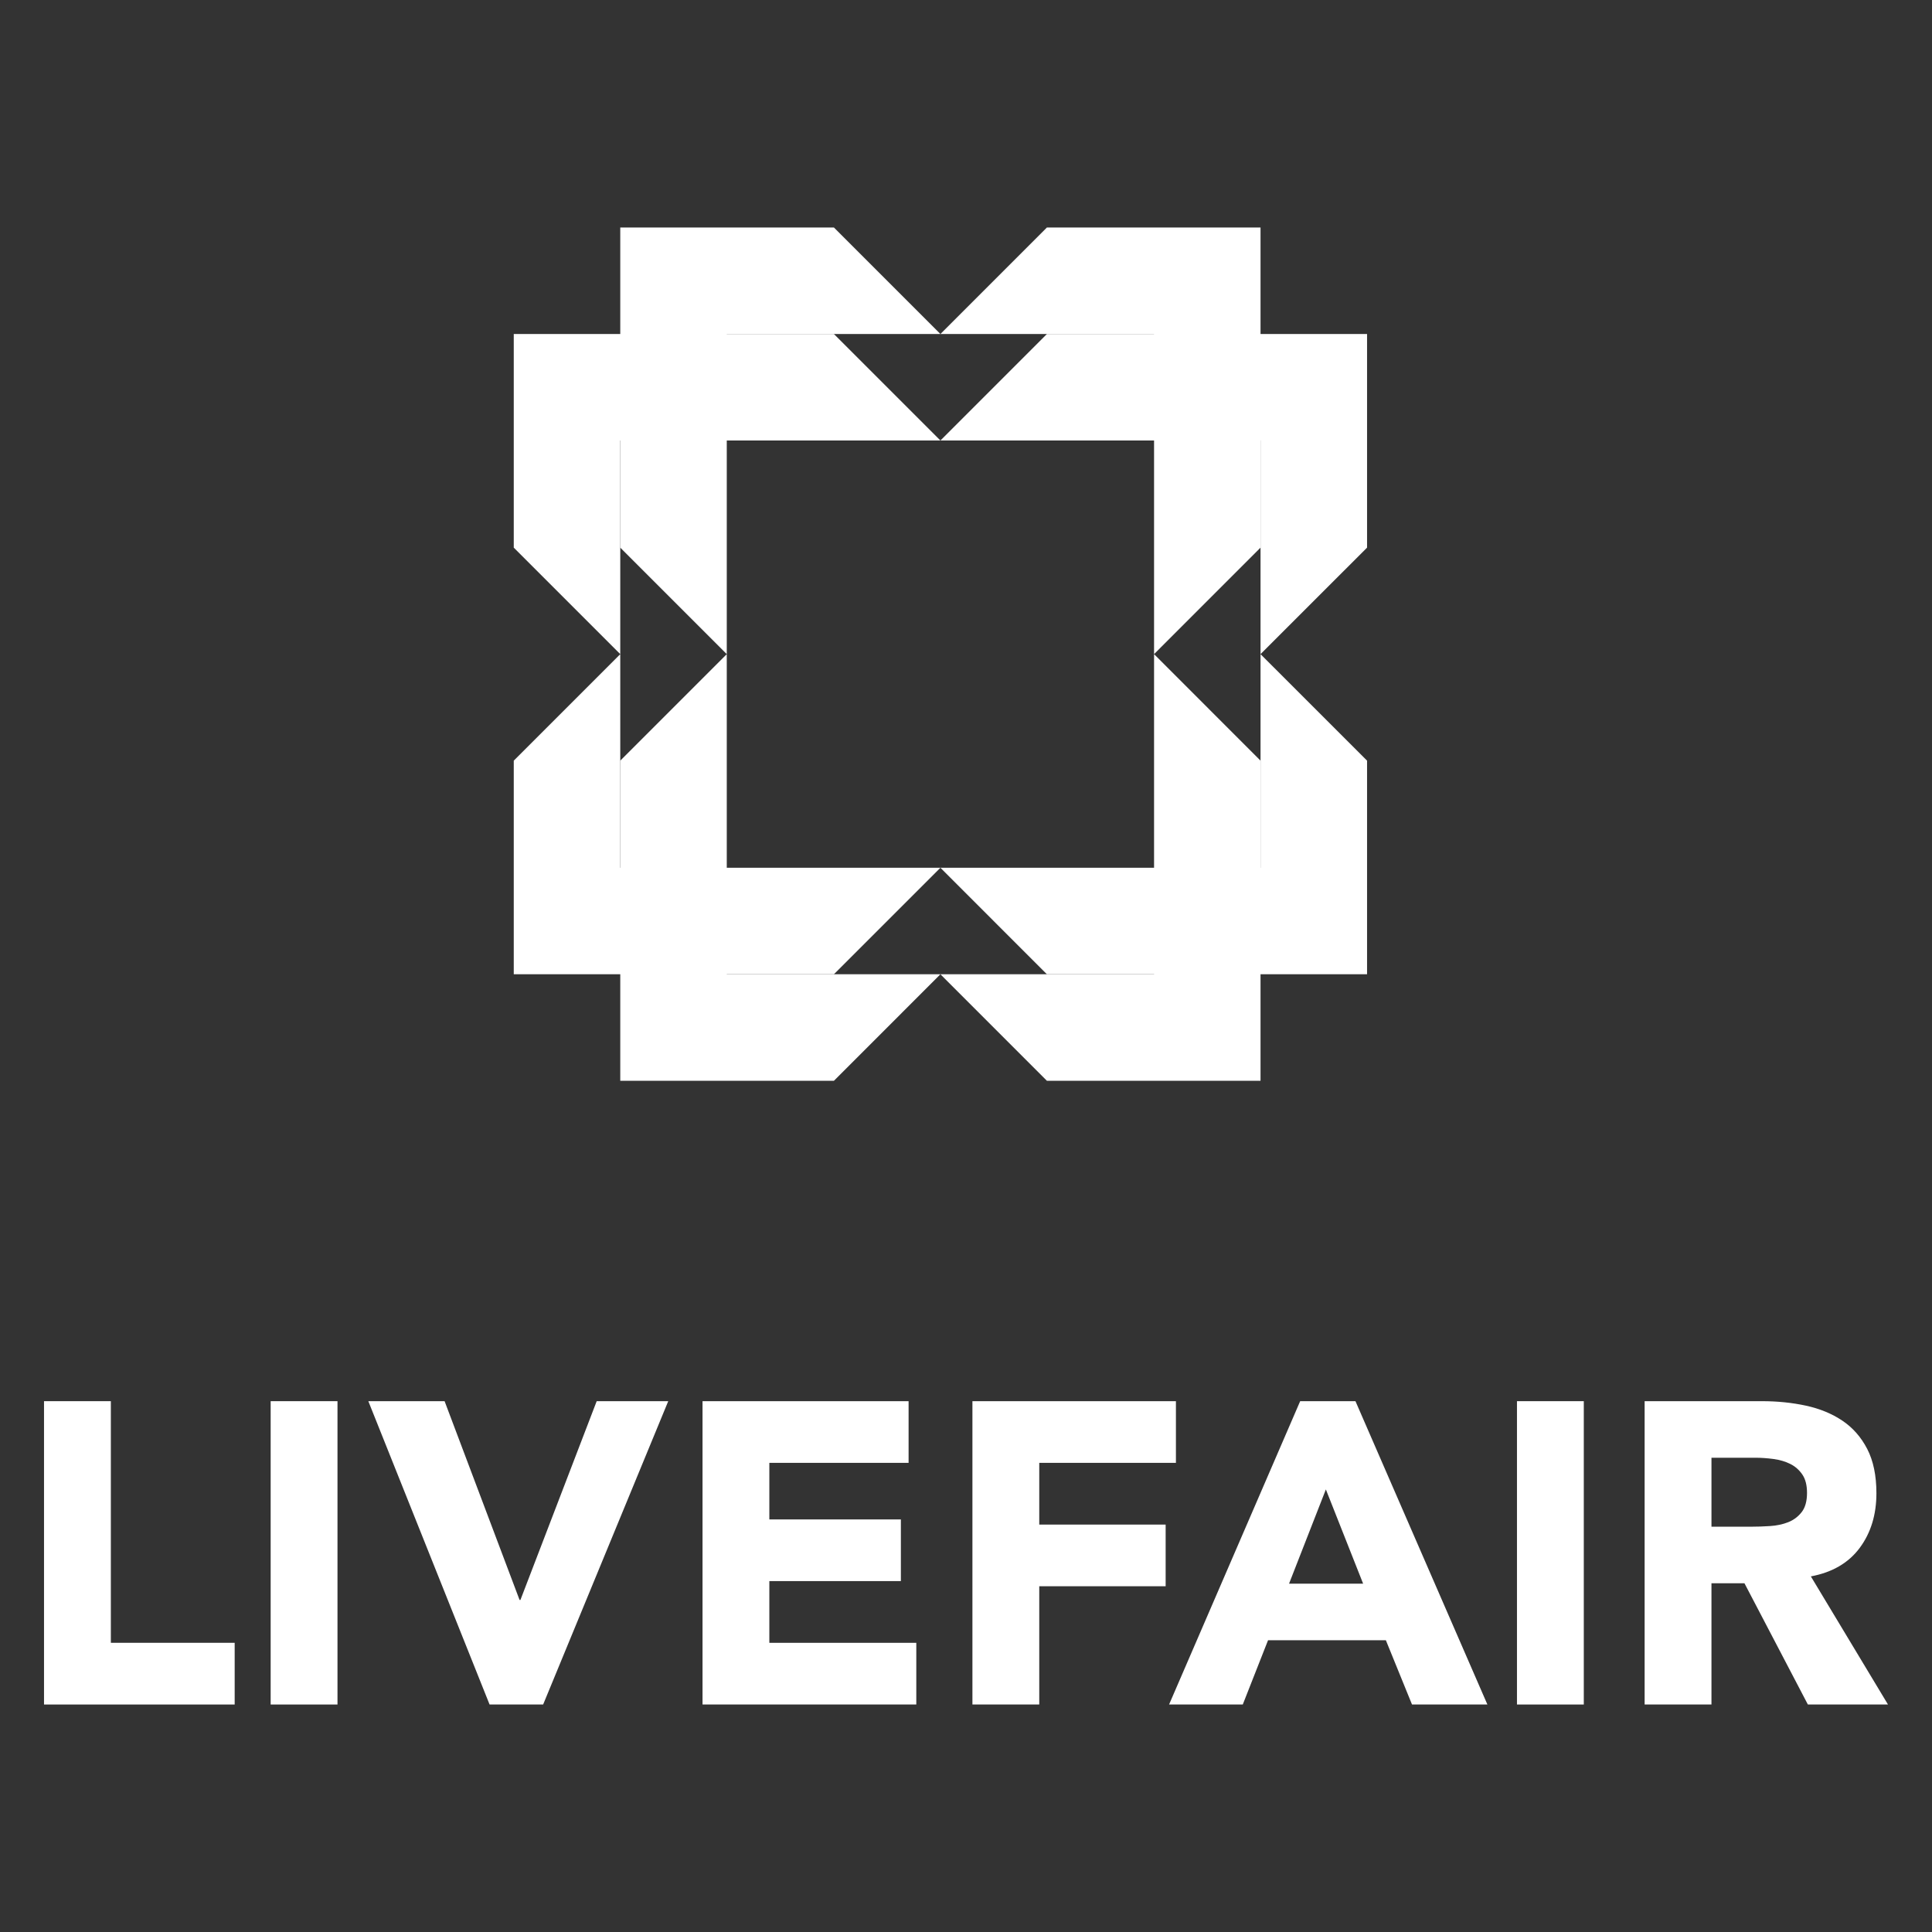 <?xml version="1.0" encoding="utf-8"?>
<!-- Generator: Adobe Illustrator 16.0.0, SVG Export Plug-In . SVG Version: 6.00 Build 0)  -->
<!DOCTYPE svg PUBLIC "-//W3C//DTD SVG 1.1//EN" "http://www.w3.org/Graphics/SVG/1.1/DTD/svg11.dtd">
<svg version="1.1" id="Layer_1" xmlns="http://www.w3.org/2000/svg" xmlns:xlink="http://www.w3.org/1999/xlink" x="0px" y="0px"
	 width="212.598px" height="212.598px" viewBox="0 0 212.598 212.598" enable-background="new 0 0 212.598 212.598"
	 xml:space="preserve">
<rect x="0" y="0" width="212.598" height="212.598" fill="#333333" stroke="none"/>
<g>
	<g>
		<g>
			<polygon fill="#FFFFFF" points="91.764,25.034 68.254,25.034 68.254,36.754 68.254,60.262 79.974,71.982 79.974,36.754 
				103.484,36.754 			"/>
			<polygon fill="#FFFFFF" points="115.202,25.034 103.484,36.754 126.993,36.754 126.993,71.982 138.709,60.262 138.709,36.754 
				138.709,25.034 			"/>
			<polygon fill="#FFFFFF" points="126.993,71.982 126.993,107.209 103.484,107.209 115.202,118.93 138.709,118.93 138.709,107.209 
				138.709,83.702 			"/>
			<polygon fill="#FFFFFF" points="79.974,107.209 79.974,71.982 68.254,83.702 68.254,107.209 68.254,118.93 91.764,118.93 
				103.484,107.209 			"/>
		</g>
		<g>
			<polygon fill="#FFFFFF" points="68.254,95.49 68.254,71.982 56.534,83.702 56.534,107.209 68.254,107.209 91.764,107.209 
				103.484,95.49 			"/>
			<polygon fill="#FFFFFF" points="91.764,36.754 68.254,36.754 56.534,36.754 56.534,60.262 68.254,71.982 68.254,48.474 
				103.484,48.474 			"/>
			<polygon fill="#FFFFFF" points="138.709,36.754 115.202,36.754 103.484,48.474 138.709,48.474 138.709,71.982 150.432,60.262 
				150.432,36.754 			"/>
			<polygon fill="#FFFFFF" points="138.709,71.982 138.709,95.49 103.484,95.49 115.202,107.209 138.709,107.209 150.432,107.209 
				150.432,83.702 			"/>
		</g>
	</g>
	<g>
		<path fill="#FFFFFF" d="M4.844,154.186h7.355v26.588h13.625v6.791H4.844V154.186z"/>
		<path fill="#FFFFFF" d="M29.783,154.186h7.355v33.379h-7.355V154.186z"/>
		<path fill="#FFFFFF" d="M40.531,154.186h8.392l8.25,21.873h0.094l8.393-21.873h7.873l-13.766,33.379h-5.894L40.531,154.186z"/>
		<path fill="#FFFFFF" d="M77.306,154.186h22.676v6.787H84.659v6.225h14.474v6.789H84.659v6.787h16.171v6.791H77.306V154.186z"/>
		<path fill="#FFFFFF" d="M107.006,154.186h22.393v6.787H114.36v6.791h13.908v6.787H114.36v13.014h-7.354V154.186z"/>
		<path fill="#FFFFFF" d="M143.071,154.186h6.084l14.518,33.379h-8.295l-2.877-7.072h-12.965l-2.781,7.072h-8.109L143.071,154.186z
			 M145.899,163.897l-4.053,10.373H150L145.899,163.897z"/>
		<path fill="#FFFFFF" d="M166.928,154.186h7.354v33.379h-7.354V154.186z"/>
		<path fill="#FFFFFF" d="M180.975,154.186h12.918c1.697,0,3.309,0.164,4.834,0.494c1.521,0.33,2.859,0.881,4.006,1.65
			c1.148,0.77,2.059,1.807,2.736,3.111c0.674,1.305,1.012,2.932,1.012,4.879c0,2.357-0.613,4.361-1.838,6.012
			c-1.227,1.65-3.018,2.695-5.375,3.135l8.486,14.098h-8.816l-6.979-13.344h-3.629v13.344h-7.355V154.186z M188.331,167.999h4.336
			c0.662,0,1.359-0.023,2.098-0.07c0.74-0.047,1.408-0.189,2.004-0.424c0.598-0.236,1.092-0.605,1.486-1.109
			c0.393-0.5,0.59-1.207,0.59-2.121c0-0.848-0.174-1.523-0.52-2.025c-0.346-0.504-0.787-0.889-1.32-1.156
			c-0.533-0.266-1.146-0.449-1.838-0.543c-0.693-0.094-1.367-0.141-2.027-0.141h-4.809V167.999z"/>
	</g>
</g>
</svg>
